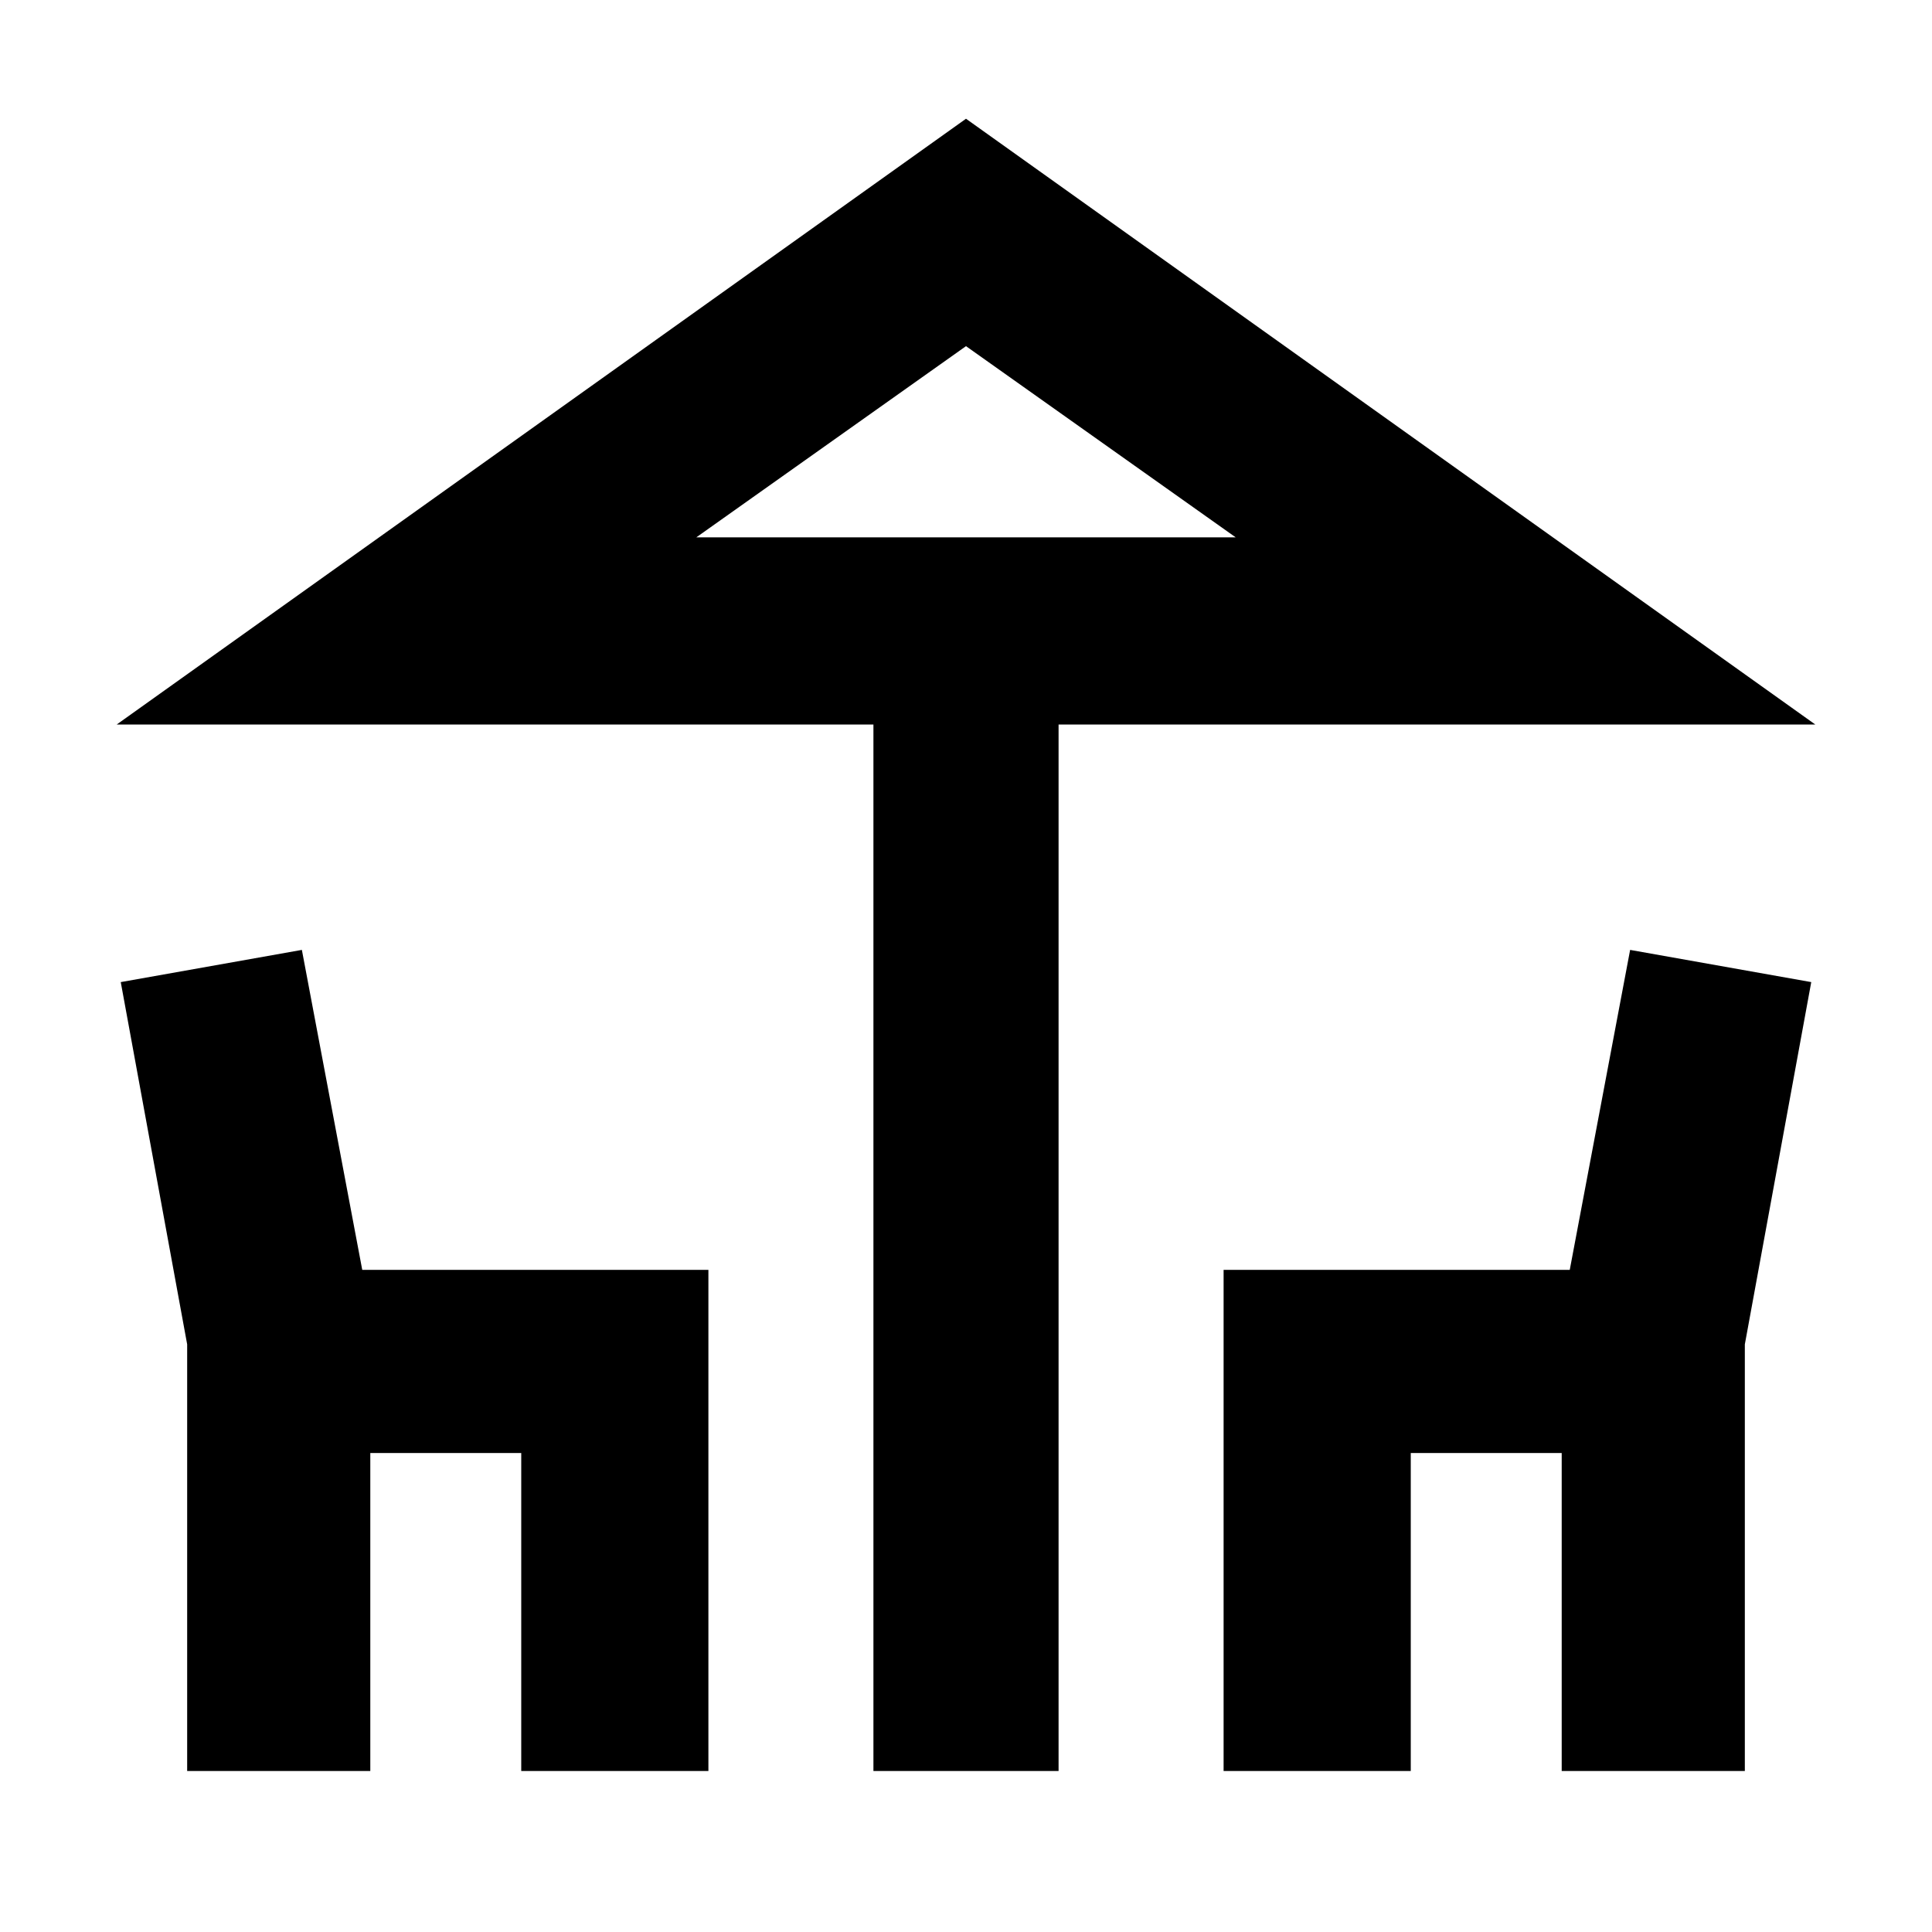 <svg xmlns="http://www.w3.org/2000/svg" height="24" width="24"><path d="M10.85 22V9H1.45L12 1.475L22.55 9H13.15V22ZM12 6.675H15.35H8.65ZM2.325 22V16.7L1.5 12.2L3.75 11.8L4.5 15.775H8.8V22H6.475V18.05H4.6V22ZM15.2 22V15.775H19.5L20.25 11.8L22.5 12.2L21.675 16.7V22H19.4V18.05H17.525V22ZM8.65 6.675H15.35L12 4.3Z"/></svg>